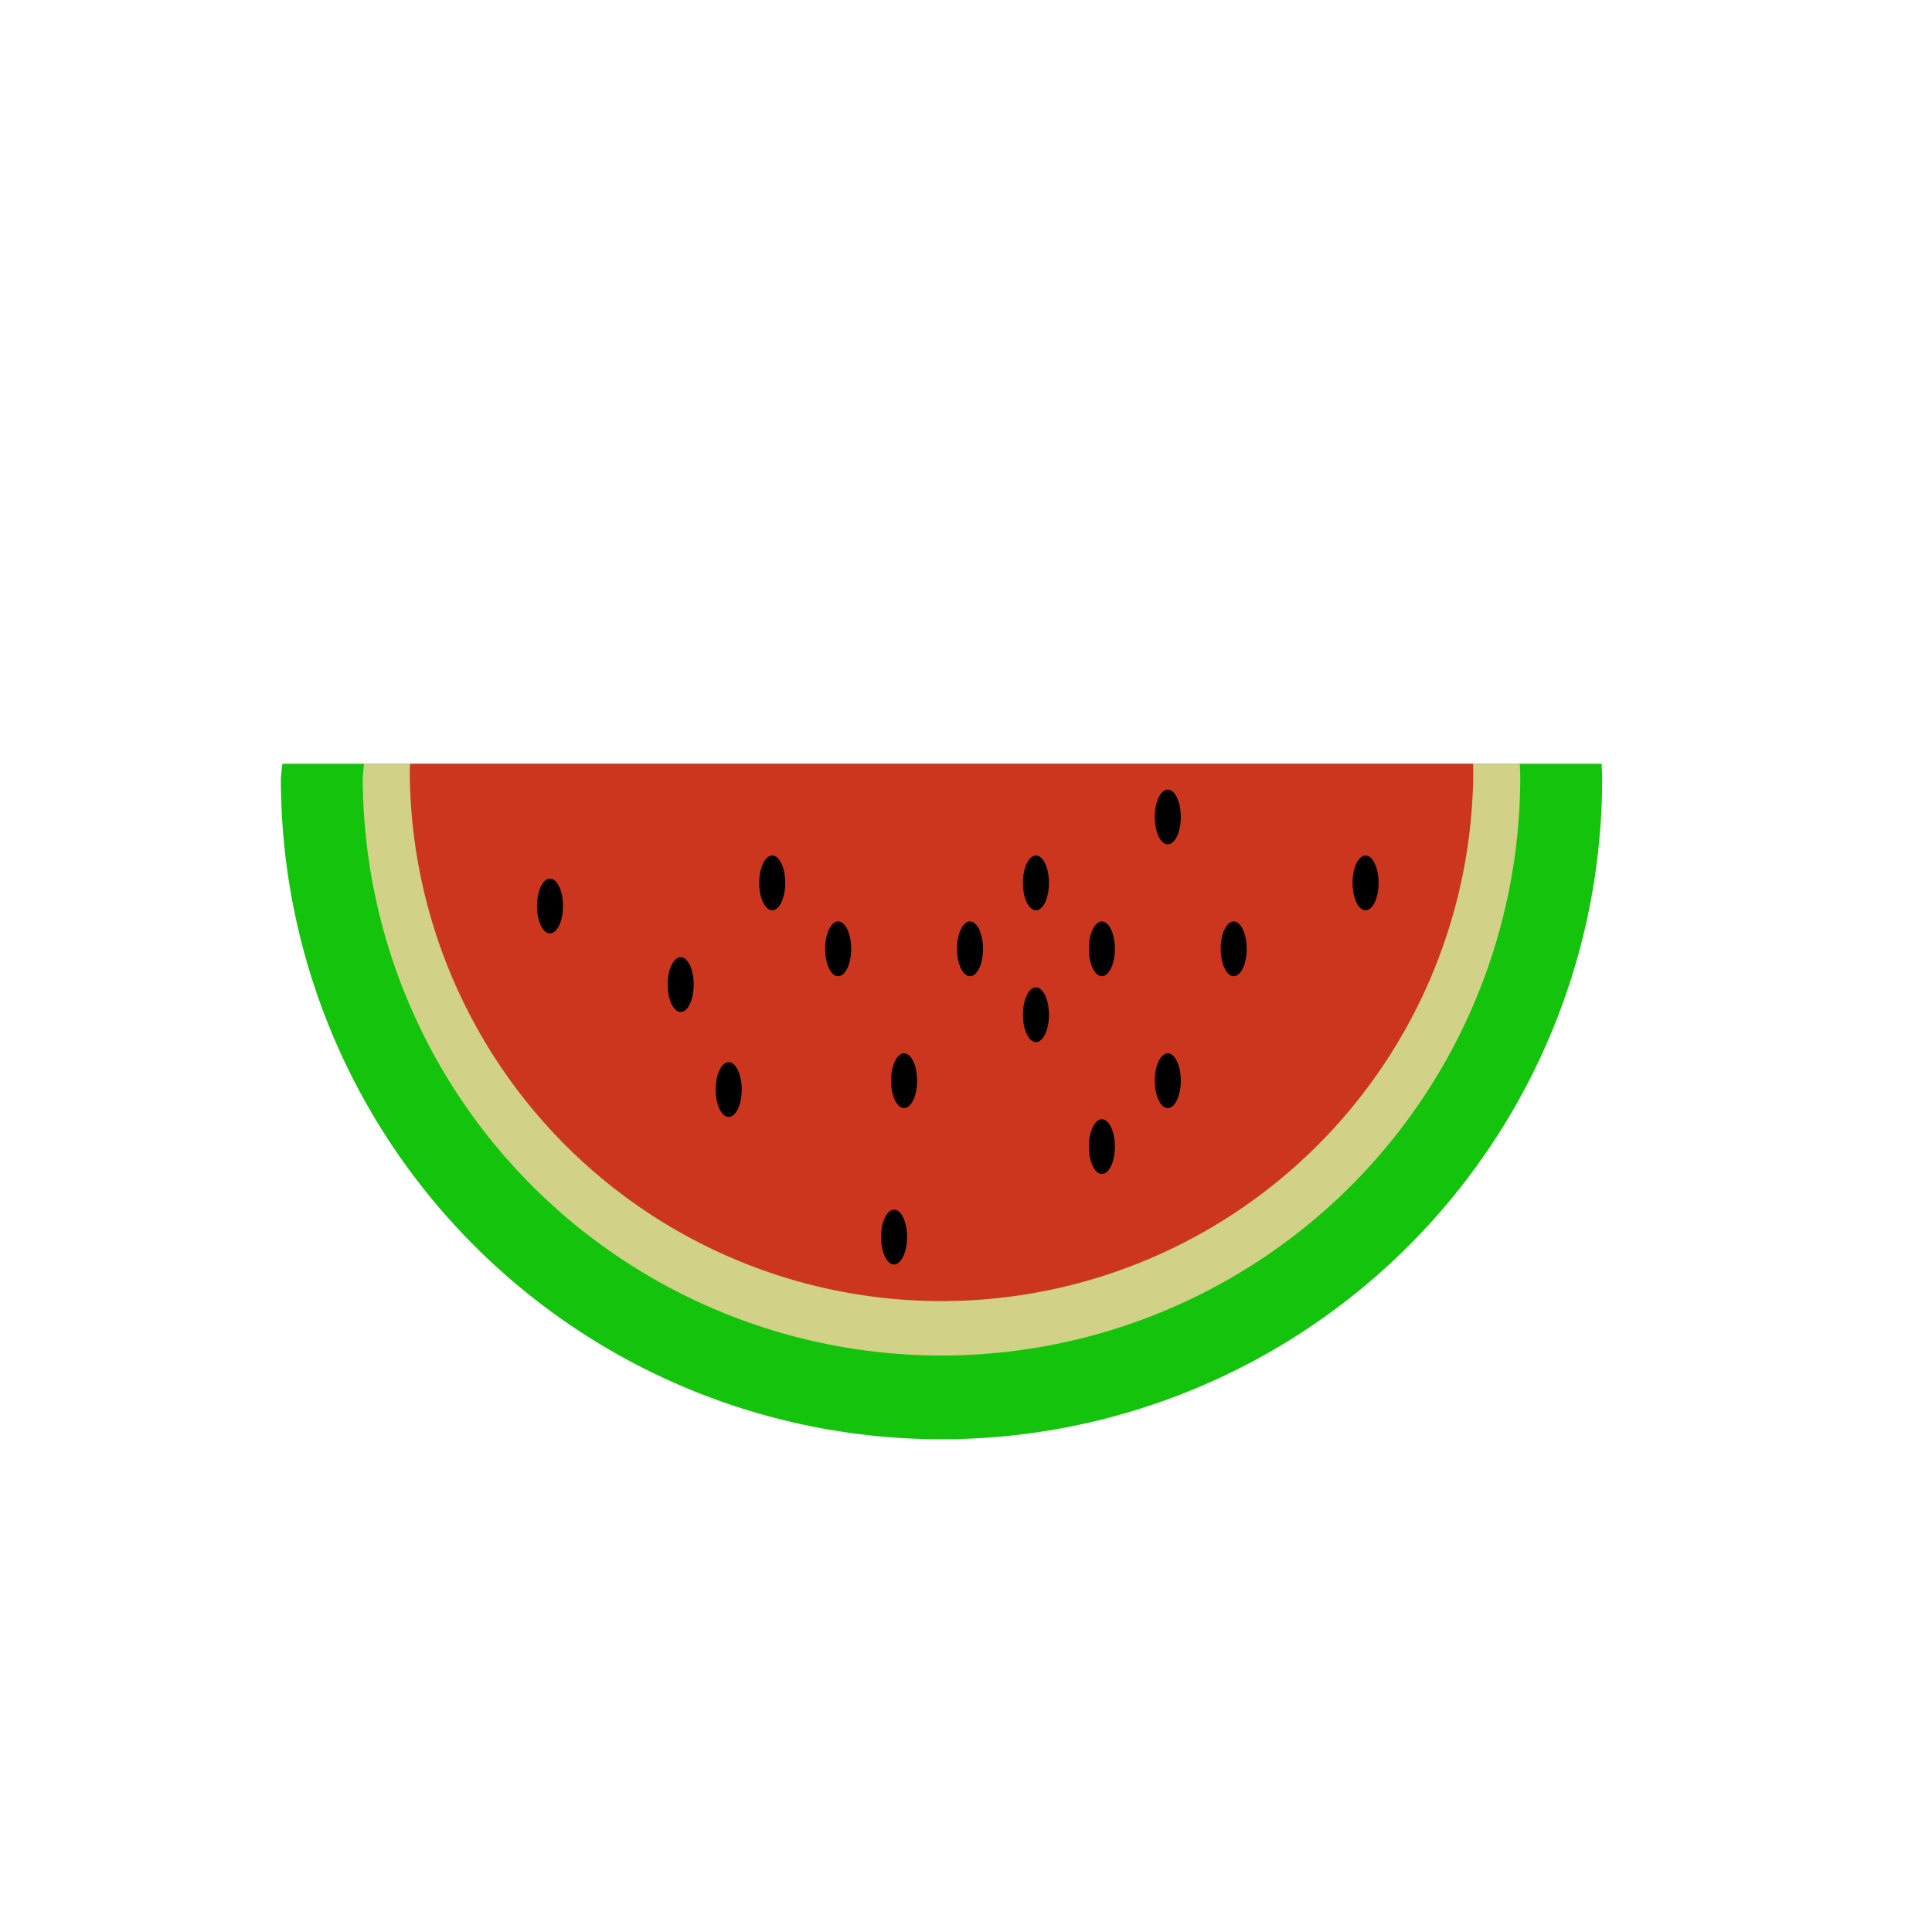 <?xml version="1.0" encoding="UTF-8" standalone="no"?>
<svg
   height="112"
   width="112"
   id="svg14"
   xml:space="preserve"
   enable-background="new 0 0 1000 1000"
   viewBox="0 0 112 112"
   y="0px"
   x="0px"
   version="1.1"
   sodipodi:docname="icon-112-112.svg"
   inkscape:version="1.1 (c4e8f9e, 2021-05-24)"
   xmlns:inkscape="http://www.inkscape.org/namespaces/inkscape"
   xmlns:sodipodi="http://sodipodi.sourceforge.net/DTD/sodipodi-0.dtd"
   xmlns="http://www.w3.org/2000/svg"
   xmlns:svg="http://www.w3.org/2000/svg"
   xmlns:rdf="http://www.w3.org/1999/02/22-rdf-syntax-ns#"
   xmlns:cc="http://creativecommons.org/ns#"
   xmlns:dc="http://purl.org/dc/elements/1.1/"><sodipodi:namedview
   pagecolor="#ffffff"
   bordercolor="#666666"
   borderopacity="1"
   objecttolerance="10"
   gridtolerance="10"
   guidetolerance="10"
   inkscape:pageopacity="0"
   inkscape:pageshadow="2"
   inkscape:window-width="1852"
   inkscape:window-height="1016"
   id="namedview10"
   showgrid="false"
   inkscape:zoom="2.5189401"
   inkscape:cx="41.08871"
   inkscape:cy="100.24057"
   inkscape:window-x="0"
   inkscape:window-y="0"
   inkscape:window-maximized="1"
   inkscape:current-layer="g6105"
   inkscape:pagecheckerboard="0" /><defs
   id="defs18" />

<g
   id="g6105"
   transform="matrix(1.91,0,0,1.91,-18.008,-47.122)"><rect
     style="fill:#5a3aa5;fill-opacity:0;stroke-width:0"
     id="rect1296"
     width="49.772"
     height="51.351"
     x="13.622"
     y="28.712"
     ry="1.433"
     rx="1.433" /><g
     id="g11598"
     transform="matrix(0.969,0,0,0.969,3.922,21.962)"><g
       id="g11598-8"
       transform="translate(0.221,-1.24)"><g
         id="g15975"
         transform="matrix(0.219,0,0,0.219,28.801,-3.438)"><path
           id="path3020"
           style="fill:#14c30b;fill-opacity:1;stroke-width:8.326"
           d="m -66.192,143.359 a 94.488,94.488 0 0 0 -0.21,2.13 94.488,94.488 0 0 0 94.488,94.488 94.488,94.488 0 0 0 94.488,-94.488 94.488,94.488 0 0 0 -0.077,-2.13 z" /><path
           id="path3020-8"
           style="fill:#d1d187;fill-opacity:1;stroke-width:7.294"
           d="m -54.505,143.359 a 82.775,82.775 0 0 0 -0.184,1.866 82.775,82.775 0 0 0 82.775,82.775 82.775,82.775 0 0 0 82.775,-82.775 82.775,82.775 0 0 0 -0.067,-1.866 z" /><path
           id="path3020-4"
           style="fill:#cc361f;fill-opacity:1;stroke-width:7.659"
           d="m -47.908,143.359 a 76.052,76.052 0 0 0 -0.058,0.802 76.052,76.052 0 0 0 76.051,76.053 76.052,76.052 0 0 0 76.053,-76.053 76.052,76.052 0 0 0 -0.021,-0.802 z" /></g><ellipse
         style="fill:#000000;stroke-width:11.707"
         id="path928-753"
         cx="33.465"
         cy="42.783"
         rx="0.408"
         ry="0.858" /><ellipse
         style="fill:#000000;stroke-width:11.707"
         id="path928-59"
         cx="28.286"
         cy="38.164"
         rx="0.408"
         ry="0.858" /><ellipse
         style="fill:#000000;stroke-width:11.707"
         id="path928-6"
         cx="37.909"
         cy="35.82"
         rx="0.408"
         ry="0.858" /><ellipse
         style="fill:#000000;stroke-width:11.707"
         id="path928-3"
         cx="31.714"
         cy="33.755"
         rx="0.408"
         ry="0.858" /><ellipse
         style="fill:#000000;stroke-width:11.707"
         id="path928-1"
         cx="42.039"
         cy="37.885"
         rx="0.408"
         ry="0.858" /><ellipse
         style="fill:#000000;stroke-width:11.707"
         id="path928-75"
         cx="44.104"
         cy="33.755"
         rx="0.408"
         ry="0.858" /><ellipse
         style="fill:#000000;stroke-width:11.707"
         id="path928-9"
         cx="39.974"
         cy="33.755"
         rx="0.408"
         ry="0.858" /><ellipse
         style="fill:#000000;stroke-width:11.707"
         id="path928-62"
         cx="33.779"
         cy="37.885"
         rx="0.408"
         ry="0.858" /><ellipse
         style="fill:#000000;stroke-width:11.707"
         id="path928-17"
         cx="37.909"
         cy="31.69"
         rx="0.408"
         ry="0.858" /><ellipse
         style="fill:#000000;stroke-width:11.707"
         id="path928-8"
         cx="42.039"
         cy="29.625"
         rx="0.408"
         ry="0.858" /><ellipse
         style="fill:#000000;stroke-width:11.707"
         id="path928-5"
         cx="48.234"
         cy="31.69"
         rx="0.408"
         ry="0.858" /><ellipse
         style="fill:#000000;stroke-width:11.707"
         id="path928-74"
         cx="39.974"
         cy="39.95"
         rx="0.408"
         ry="0.858" /><ellipse
         style="fill:#000000;stroke-width:11.707"
         id="path928-18"
         cx="29.649"
         cy="31.69"
         rx="0.408"
         ry="0.858" /><ellipse
         style="fill:#000000;stroke-width:11.707"
         id="path928-7"
         cx="35.844"
         cy="33.755"
         rx="0.408"
         ry="0.858" /><ellipse
         style="fill:#000000;stroke-width:11.707"
         id="path928"
         cx="22.688"
         cy="32.414"
         rx="0.408"
         ry="0.858" /><ellipse
         style="fill:#000000;stroke-width:11.707"
         id="path928-4"
         cx="26.782"
         cy="34.875"
         rx="0.408"
         ry="0.858" /></g></g></g></svg>
